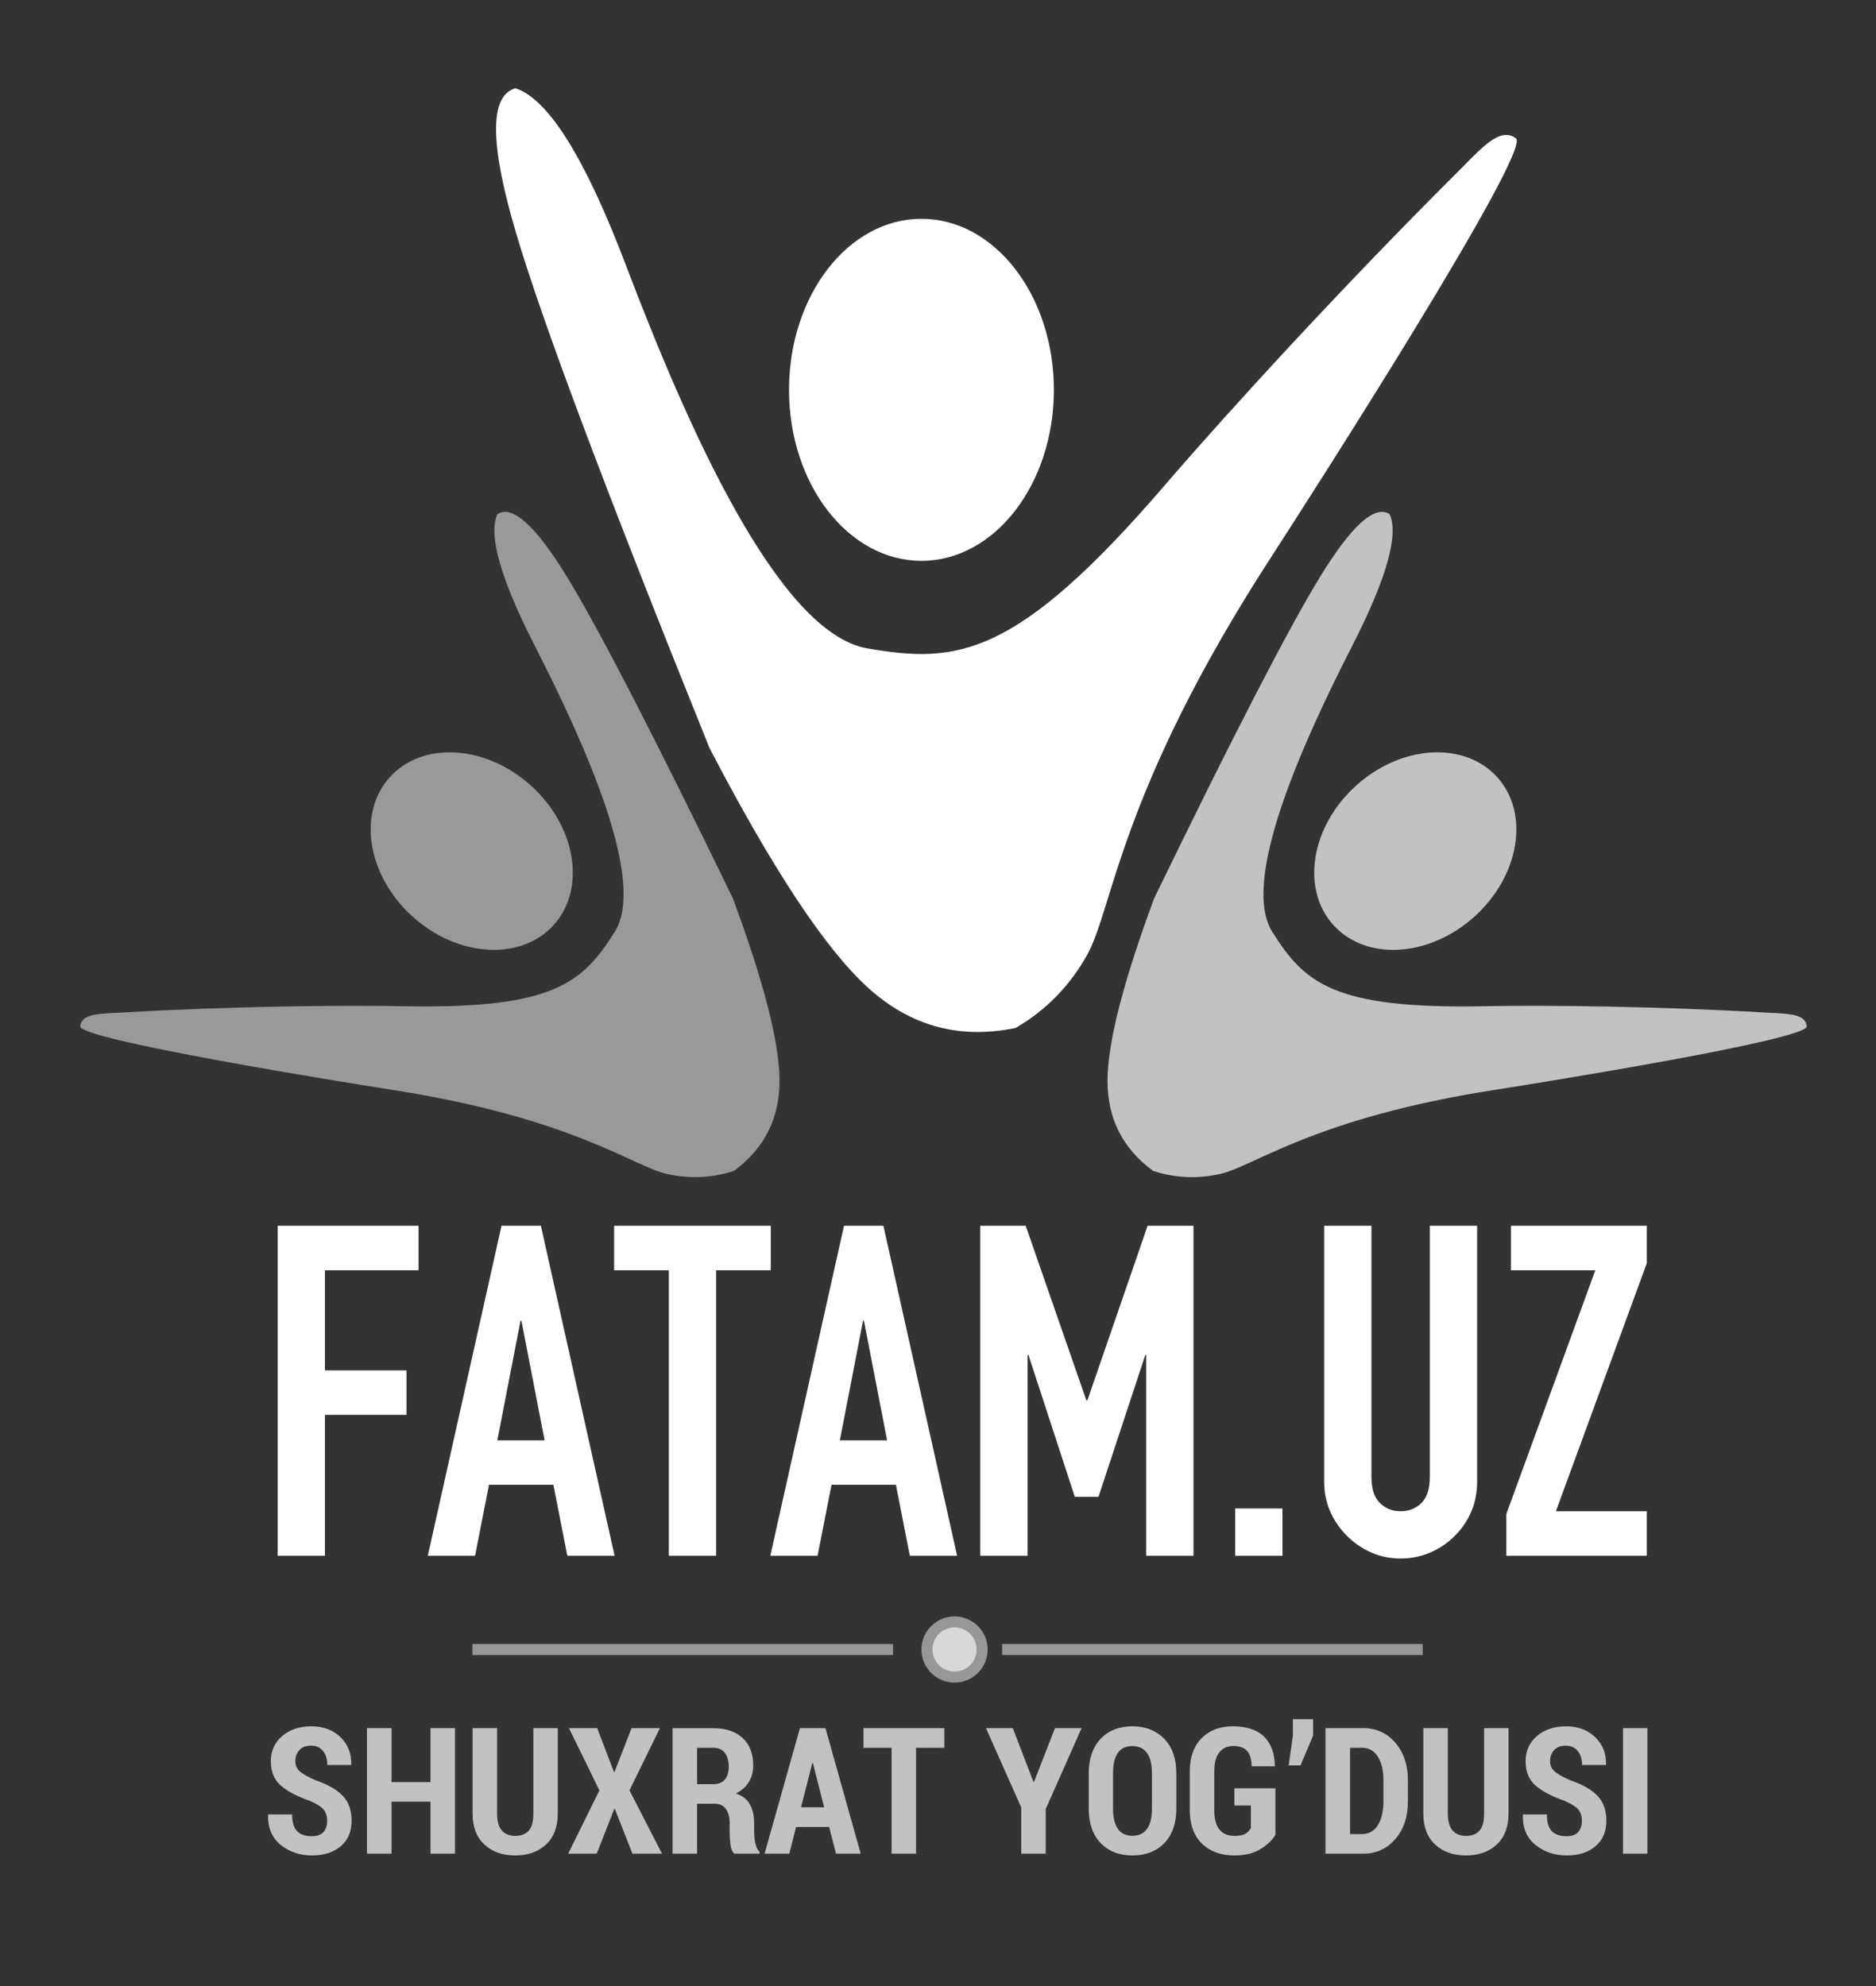 <?xml version="1.0" encoding="UTF-8"?>
<svg width="170px" height="180px" viewBox="0 0 170 180" version="1.1" xmlns="http://www.w3.org/2000/svg" xmlns:xlink="http://www.w3.org/1999/xlink">
    <rect x="0" y="0" width="170" height="180" fill="#333333" stroke="none"/>
    <!-- Generator: Sketch 55.1 (78136) - https://sketchapp.com -->
    <title>Group</title>
    <desc>Created with Sketch.</desc>
    <g id="Page-1" stroke="none" stroke-width="1" fill="none" fill-rule="evenodd">
        <g id="Group" transform="translate(4, 8)" fill="#FFFFFF">
            <path d="M21.159,133 L21.159,103.096 L33.927,103.096 L33.927,107.128 L25.443,107.128 L25.443,116.2 L32.835,116.2 L32.835,120.232 L25.443,120.232 L25.443,133 L21.159,133 Z M45.351,122.542 L43.251,111.706 L43.167,111.706 L41.067,122.542 L45.351,122.542 Z M34.767,133 L41.445,103.096 L45.015,103.096 L51.693,133 L47.409,133 L46.149,126.574 L40.311,126.574 L39.051,133 L34.767,133 Z M56.607,133 L56.607,107.128 L51.651,107.128 L51.651,103.096 L65.847,103.096 L65.847,107.128 L60.891,107.128 L60.891,133 L56.607,133 Z M76.389,122.542 L74.289,111.706 L74.205,111.706 L72.105,122.542 L76.389,122.542 Z M65.805,133 L72.483,103.096 L76.053,103.096 L82.731,133 L78.447,133 L77.187,126.574 L71.349,126.574 L70.089,133 L65.805,133 Z M84.831,133 L84.831,103.096 L88.947,103.096 L94.449,118.93 L94.533,118.93 L99.993,103.096 L104.151,103.096 L104.151,133 L99.867,133 L99.867,114.814 L99.783,114.814 L95.541,127.666 L93.399,127.666 L89.199,114.814 L89.115,114.814 L89.115,133 L84.831,133 Z M107.931,133 L107.931,128.716 L112.215,128.716 L112.215,133 L107.931,133 Z M129.855,103.096 L129.855,126.28 C129.855,127.26 129.68,128.163 129.33,128.989 C128.98,129.815 128.483,130.55 127.839,131.194 C127.195,131.838 126.453,132.342 125.613,132.706 C124.773,133.07 123.877,133.252 122.925,133.252 C121.973,133.252 121.084,133.07 120.258,132.706 C119.432,132.342 118.697,131.838 118.053,131.194 C117.409,130.55 116.905,129.815 116.541,128.989 C116.177,128.163 115.995,127.26 115.995,126.28 L115.995,103.096 L120.279,103.096 L120.279,125.86 C120.279,126.924 120.531,127.708 121.035,128.212 C121.539,128.716 122.169,128.968 122.925,128.968 C123.681,128.968 124.311,128.716 124.815,128.212 C125.319,127.708 125.571,126.924 125.571,125.86 L125.571,103.096 L129.855,103.096 Z M132.501,133 L132.501,129.22 L140.565,107.128 L132.921,107.128 L132.921,103.096 L145.227,103.096 L145.227,106.498 L136.995,128.968 L145.227,128.968 L145.227,133 L132.501,133 Z" id="FATAM.UZ" fill-rule="nonzero"></path>
            <path d="M25.645,157.031 C25.645,156.589 25.53,156.238 25.301,155.98 C25.072,155.723 24.668,155.469 24.09,155.219 C22.908,154.807 22.021,154.34 21.43,153.816 C20.839,153.293 20.543,152.56 20.543,151.617 C20.543,150.685 20.887,149.926 21.574,149.34 C22.262,148.754 23.139,148.461 24.207,148.461 C25.29,148.461 26.171,148.788 26.848,149.441 C27.525,150.095 27.853,150.919 27.832,151.914 L27.816,151.961 L25.66,151.961 C25.66,151.44 25.53,151.018 25.27,150.695 C25.009,150.372 24.642,150.211 24.168,150.211 C23.725,150.211 23.38,150.345 23.133,150.613 C22.885,150.882 22.762,151.219 22.762,151.625 C22.762,152 22.9,152.309 23.176,152.551 C23.452,152.793 23.931,153.062 24.613,153.359 C25.691,153.724 26.503,154.186 27.047,154.746 C27.591,155.306 27.863,156.062 27.863,157.016 C27.863,158 27.535,158.771 26.879,159.328 C26.223,159.885 25.35,160.164 24.262,160.164 C23.178,160.164 22.24,159.848 21.445,159.215 C20.651,158.582 20.267,157.674 20.293,156.492 L20.309,156.445 L22.473,156.445 C22.473,157.148 22.621,157.654 22.918,157.961 C23.215,158.268 23.663,158.422 24.262,158.422 C24.73,158.422 25.078,158.297 25.305,158.047 C25.531,157.797 25.645,157.458 25.645,157.031 Z M37.23,160 L35.012,160 L35.012,155.289 L31.48,155.289 L31.48,160 L29.254,160 L29.254,148.625 L31.48,148.625 L31.48,153.516 L35.012,153.516 L35.012,148.625 L37.23,148.625 L37.23,160 Z M46.543,148.625 L46.543,156.367 C46.543,157.581 46.188,158.517 45.477,159.176 C44.766,159.835 43.835,160.164 42.684,160.164 C41.533,160.164 40.602,159.833 39.891,159.172 C39.18,158.51 38.824,157.576 38.824,156.367 L38.824,148.625 L41.043,148.625 L41.043,156.367 C41.043,157.06 41.186,157.57 41.473,157.898 C41.759,158.227 42.163,158.391 42.684,158.391 C43.22,158.391 43.629,158.234 43.91,157.922 C44.191,157.609 44.332,157.091 44.332,156.367 L44.332,148.625 L46.543,148.625 Z M51.637,152.602 L51.684,152.602 L53.23,148.625 L55.801,148.625 L53.043,154.266 L55.988,160 L53.309,160 L51.715,155.938 L51.668,155.938 L50.074,160 L47.488,160 L50.316,154.266 L47.559,148.625 L50.113,148.625 L51.637,152.602 Z M59.168,155.477 L59.168,160 L56.949,160 L56.949,148.633 L60.66,148.633 C61.78,148.633 62.659,148.928 63.297,149.52 C63.935,150.111 64.254,150.932 64.254,151.984 C64.254,152.578 64.121,153.09 63.855,153.52 C63.59,153.949 63.202,154.292 62.691,154.547 C63.275,154.745 63.695,155.073 63.953,155.531 C64.211,155.99 64.34,156.562 64.34,157.25 L64.34,158.055 C64.34,158.367 64.376,158.702 64.449,159.059 C64.522,159.415 64.65,159.674 64.832,159.836 L64.832,160 L62.535,160 C62.353,159.833 62.238,159.563 62.191,159.188 C62.145,158.812 62.121,158.43 62.121,158.039 L62.121,157.266 C62.121,156.698 62.005,156.258 61.773,155.945 C61.542,155.633 61.21,155.477 60.777,155.477 L59.168,155.477 Z M59.168,153.703 L60.652,153.703 C61.105,153.703 61.449,153.565 61.684,153.289 C61.918,153.013 62.035,152.62 62.035,152.109 C62.035,151.589 61.918,151.174 61.684,150.867 C61.449,150.56 61.108,150.406 60.66,150.406 L59.168,150.406 L59.168,153.703 Z M71.137,157.586 L68.137,157.586 L67.527,160 L65.285,160 L68.488,148.625 L70.801,148.625 L73.996,160 L71.754,160 L71.137,157.586 Z M68.59,155.797 L70.684,155.797 L69.66,151.773 L69.613,151.773 L68.59,155.797 Z M81.574,150.406 L79.012,150.406 L79.012,160 L76.793,160 L76.793,150.406 L74.246,150.406 L74.246,148.625 L81.574,148.625 L81.574,150.406 Z M89.652,153.5 L89.699,153.5 L91.598,148.625 L94.012,148.625 L90.762,155.953 L90.762,160 L88.543,160 L88.543,155.812 L85.348,148.625 L87.777,148.625 L89.652,153.5 Z M102.598,155.914 C102.598,157.247 102.236,158.289 101.512,159.039 C100.788,159.789 99.824,160.164 98.621,160.164 C97.418,160.164 96.457,159.789 95.738,159.039 C95.02,158.289 94.66,157.247 94.66,155.914 L94.66,152.727 C94.66,151.398 95.02,150.355 95.738,149.598 C96.457,148.84 97.415,148.461 98.613,148.461 C99.811,148.461 100.775,148.84 101.504,149.598 C102.233,150.355 102.598,151.398 102.598,152.727 L102.598,155.914 Z M100.387,152.711 C100.387,151.898 100.236,151.285 99.934,150.871 C99.632,150.457 99.191,150.25 98.613,150.25 C98.03,150.25 97.592,150.456 97.301,150.867 C97.009,151.279 96.863,151.893 96.863,152.711 L96.863,155.914 C96.863,156.737 97.012,157.354 97.309,157.766 C97.605,158.177 98.043,158.383 98.621,158.383 C99.194,158.383 99.632,158.177 99.934,157.766 C100.236,157.354 100.387,156.737 100.387,155.914 L100.387,152.711 Z M111.574,158.312 C111.267,158.802 110.806,159.233 110.191,159.605 C109.577,159.978 108.798,160.164 107.855,160.164 C106.637,160.164 105.659,159.807 104.922,159.094 C104.185,158.38 103.816,157.365 103.816,156.047 L103.816,152.578 C103.816,151.271 104.172,150.258 104.883,149.539 C105.594,148.82 106.535,148.461 107.707,148.461 C108.967,148.461 109.913,148.77 110.543,149.387 C111.173,150.004 111.501,150.888 111.527,152.039 L111.512,152.086 L109.426,152.086 C109.41,151.445 109.268,150.978 109,150.684 C108.732,150.389 108.322,150.242 107.77,150.242 C107.228,150.242 106.803,150.434 106.496,150.816 C106.189,151.199 106.035,151.781 106.035,152.562 L106.035,156.047 C106.035,156.844 106.19,157.434 106.5,157.816 C106.81,158.199 107.262,158.391 107.855,158.391 C108.298,158.391 108.625,158.331 108.836,158.211 C109.047,158.091 109.22,157.914 109.355,157.68 L109.355,155.641 L107.855,155.641 L107.855,154.078 L111.574,154.078 L111.574,158.312 Z M114.988,149.312 L113.848,152 L112.777,152 L113.16,149.312 L113.16,147.812 L114.988,147.812 L114.988,149.312 Z M116.113,160 L116.113,148.625 L119.551,148.625 C120.717,148.625 121.681,149.066 122.441,149.949 C123.202,150.832 123.582,151.969 123.582,153.359 L123.582,155.273 C123.582,156.664 123.202,157.799 122.441,158.68 C121.681,159.56 120.717,160 119.551,160 L116.113,160 Z M118.34,150.406 L118.34,158.227 L119.426,158.227 C120.046,158.227 120.523,157.957 120.859,157.418 C121.195,156.879 121.363,156.164 121.363,155.273 L121.363,153.344 C121.363,152.458 121.195,151.747 120.859,151.211 C120.523,150.674 120.046,150.406 119.426,150.406 L118.34,150.406 Z M132.699,148.625 L132.699,156.367 C132.699,157.581 132.344,158.517 131.633,159.176 C130.922,159.835 129.991,160.164 128.84,160.164 C127.689,160.164 126.758,159.833 126.047,159.172 C125.336,158.51 124.98,157.576 124.98,156.367 L124.98,148.625 L127.199,148.625 L127.199,156.367 C127.199,157.06 127.342,157.57 127.629,157.898 C127.915,158.227 128.319,158.391 128.84,158.391 C129.376,158.391 129.785,158.234 130.066,157.922 C130.348,157.609 130.488,157.091 130.488,156.367 L130.488,148.625 L132.699,148.625 Z M139.348,157.031 C139.348,156.589 139.233,156.238 139.004,155.98 C138.775,155.723 138.371,155.469 137.793,155.219 C136.611,154.807 135.724,154.34 135.133,153.816 C134.542,153.293 134.246,152.56 134.246,151.617 C134.246,150.685 134.59,149.926 135.277,149.34 C135.965,148.754 136.842,148.461 137.91,148.461 C138.993,148.461 139.874,148.788 140.551,149.441 C141.228,150.095 141.556,150.919 141.535,151.914 L141.52,151.961 L139.363,151.961 C139.363,151.44 139.233,151.018 138.973,150.695 C138.712,150.372 138.345,150.211 137.871,150.211 C137.428,150.211 137.083,150.345 136.836,150.613 C136.589,150.882 136.465,151.219 136.465,151.625 C136.465,152 136.603,152.309 136.879,152.551 C137.155,152.793 137.634,153.062 138.316,153.359 C139.395,153.724 140.206,154.186 140.75,154.746 C141.294,155.306 141.566,156.062 141.566,157.016 C141.566,158 141.238,158.771 140.582,159.328 C139.926,159.885 139.053,160.164 137.965,160.164 C136.882,160.164 135.943,159.848 135.148,159.215 C134.354,158.582 133.97,157.674 133.996,156.492 L134.012,156.445 L136.176,156.445 C136.176,157.148 136.324,157.654 136.621,157.961 C136.918,158.268 137.366,158.422 137.965,158.422 C138.434,158.422 138.781,158.297 139.008,158.047 C139.234,157.797 139.348,157.458 139.348,157.031 Z M145.285,160 L143.074,160 L143.074,148.625 L145.285,148.625 L145.285,160 Z" id="SHUXRATYOG’DUSI" fill-rule="nonzero" opacity="0.7"></path>
            <g id="center" transform="translate(40.952, 0)">
                <path d="M1.765,5.68434189e-14 C4.743,0.976 8.078,6.323 11.769,16.042 C17.306,30.62 25.556,49.378 33.655,50.768 C41.755,52.157 47.091,51.701 60.663,35.905 C66.347,29.289 76.881,17.8 86.941,7.788 C89.243,5.497 90.926,3.433 92.417,4.535 C93.908,5.638 73.866,36.893 70.212,42.532 C56.492,63.702 55.919,74.306 53.573,78.525 C52.008,81.338 49.847,83.55 47.091,85.161 C41.989,86.226 37.511,84.996 33.655,81.472 C29.8,77.949 25.029,70.725 19.343,59.8 C9.977,36.581 4.118,20.969 1.765,12.964 C-0.588,4.958 -0.588,0.637 1.765,5.68434189e-14 Z" id="Path"></path>
                <ellipse id="Oval" cx="38.548" cy="27.33" rx="12" ry="15.5"></ellipse>
            </g>
            <g id="right" transform="translate(121, 79.5) rotate(48) translate(-121, -79.5) translate(90, 51)" fill-opacity="0.7">
                <path d="M1.228,0.443 C3.192,1.081 5.391,4.583 7.825,10.946 C11.477,20.491 16.918,32.772 22.259,33.682 C27.601,34.592 31.12,34.293 40.07,23.951 C43.819,19.619 50.766,12.097 57.4,5.542 C58.919,4.041 60.028,2.69 61.012,3.412 C61.995,4.134 48.777,24.597 46.368,28.289 C37.32,42.15 36.942,49.093 35.394,51.855 C34.362,53.697 32.938,55.145 31.12,56.2 C27.755,56.897 24.802,56.092 22.259,53.785 C19.716,51.478 16.57,46.748 12.82,39.596 C6.644,24.393 2.78,14.171 1.228,8.93 C-0.324,3.689 -0.324,0.86 1.228,0.443 Z" id="Path"></path>
                <ellipse id="Oval" cx="25.474" cy="19.15" rx="8" ry="10"></ellipse>
            </g>
            <g id="left" transform="translate(42, 79.5) scale(-1, 1) rotate(48) translate(-42, -79.5) translate(11, 51)" fill-opacity="0.5">
                <path d="M1.228,0.443 C3.192,1.081 5.391,4.583 7.825,10.946 C11.477,20.491 16.918,32.772 22.259,33.682 C27.601,34.592 31.12,34.293 40.07,23.951 C43.819,19.619 50.766,12.097 57.4,5.542 C58.919,4.041 60.028,2.69 61.012,3.412 C61.995,4.134 48.777,24.597 46.368,28.289 C37.32,42.15 36.942,49.093 35.394,51.855 C34.362,53.697 32.938,55.145 31.12,56.2 C27.755,56.897 24.802,56.092 22.259,53.785 C19.716,51.478 16.57,46.748 12.82,39.596 C6.644,24.393 2.78,14.171 1.228,8.93 C-0.324,3.689 -0.324,0.86 1.228,0.443 Z" id="Path"></path>
                <ellipse id="Oval" cx="25.474" cy="19.15" rx="8" ry="10"></ellipse>
            </g>
        </g>
        <g id="Group-2" transform="translate(43, 147)" stroke="#979797">
            <path d="M0.311,2.5 L37.425,2.5" id="Line" stroke-linecap="square"></path>
            <path d="M48.311,2.5 L85.425,2.5" id="Line" stroke-linecap="square"></path>
            <circle id="Oval" fill="#D8D8D8" cx="43.5" cy="2.5" r="2.5"></circle>
        </g>
    </g>
</svg>